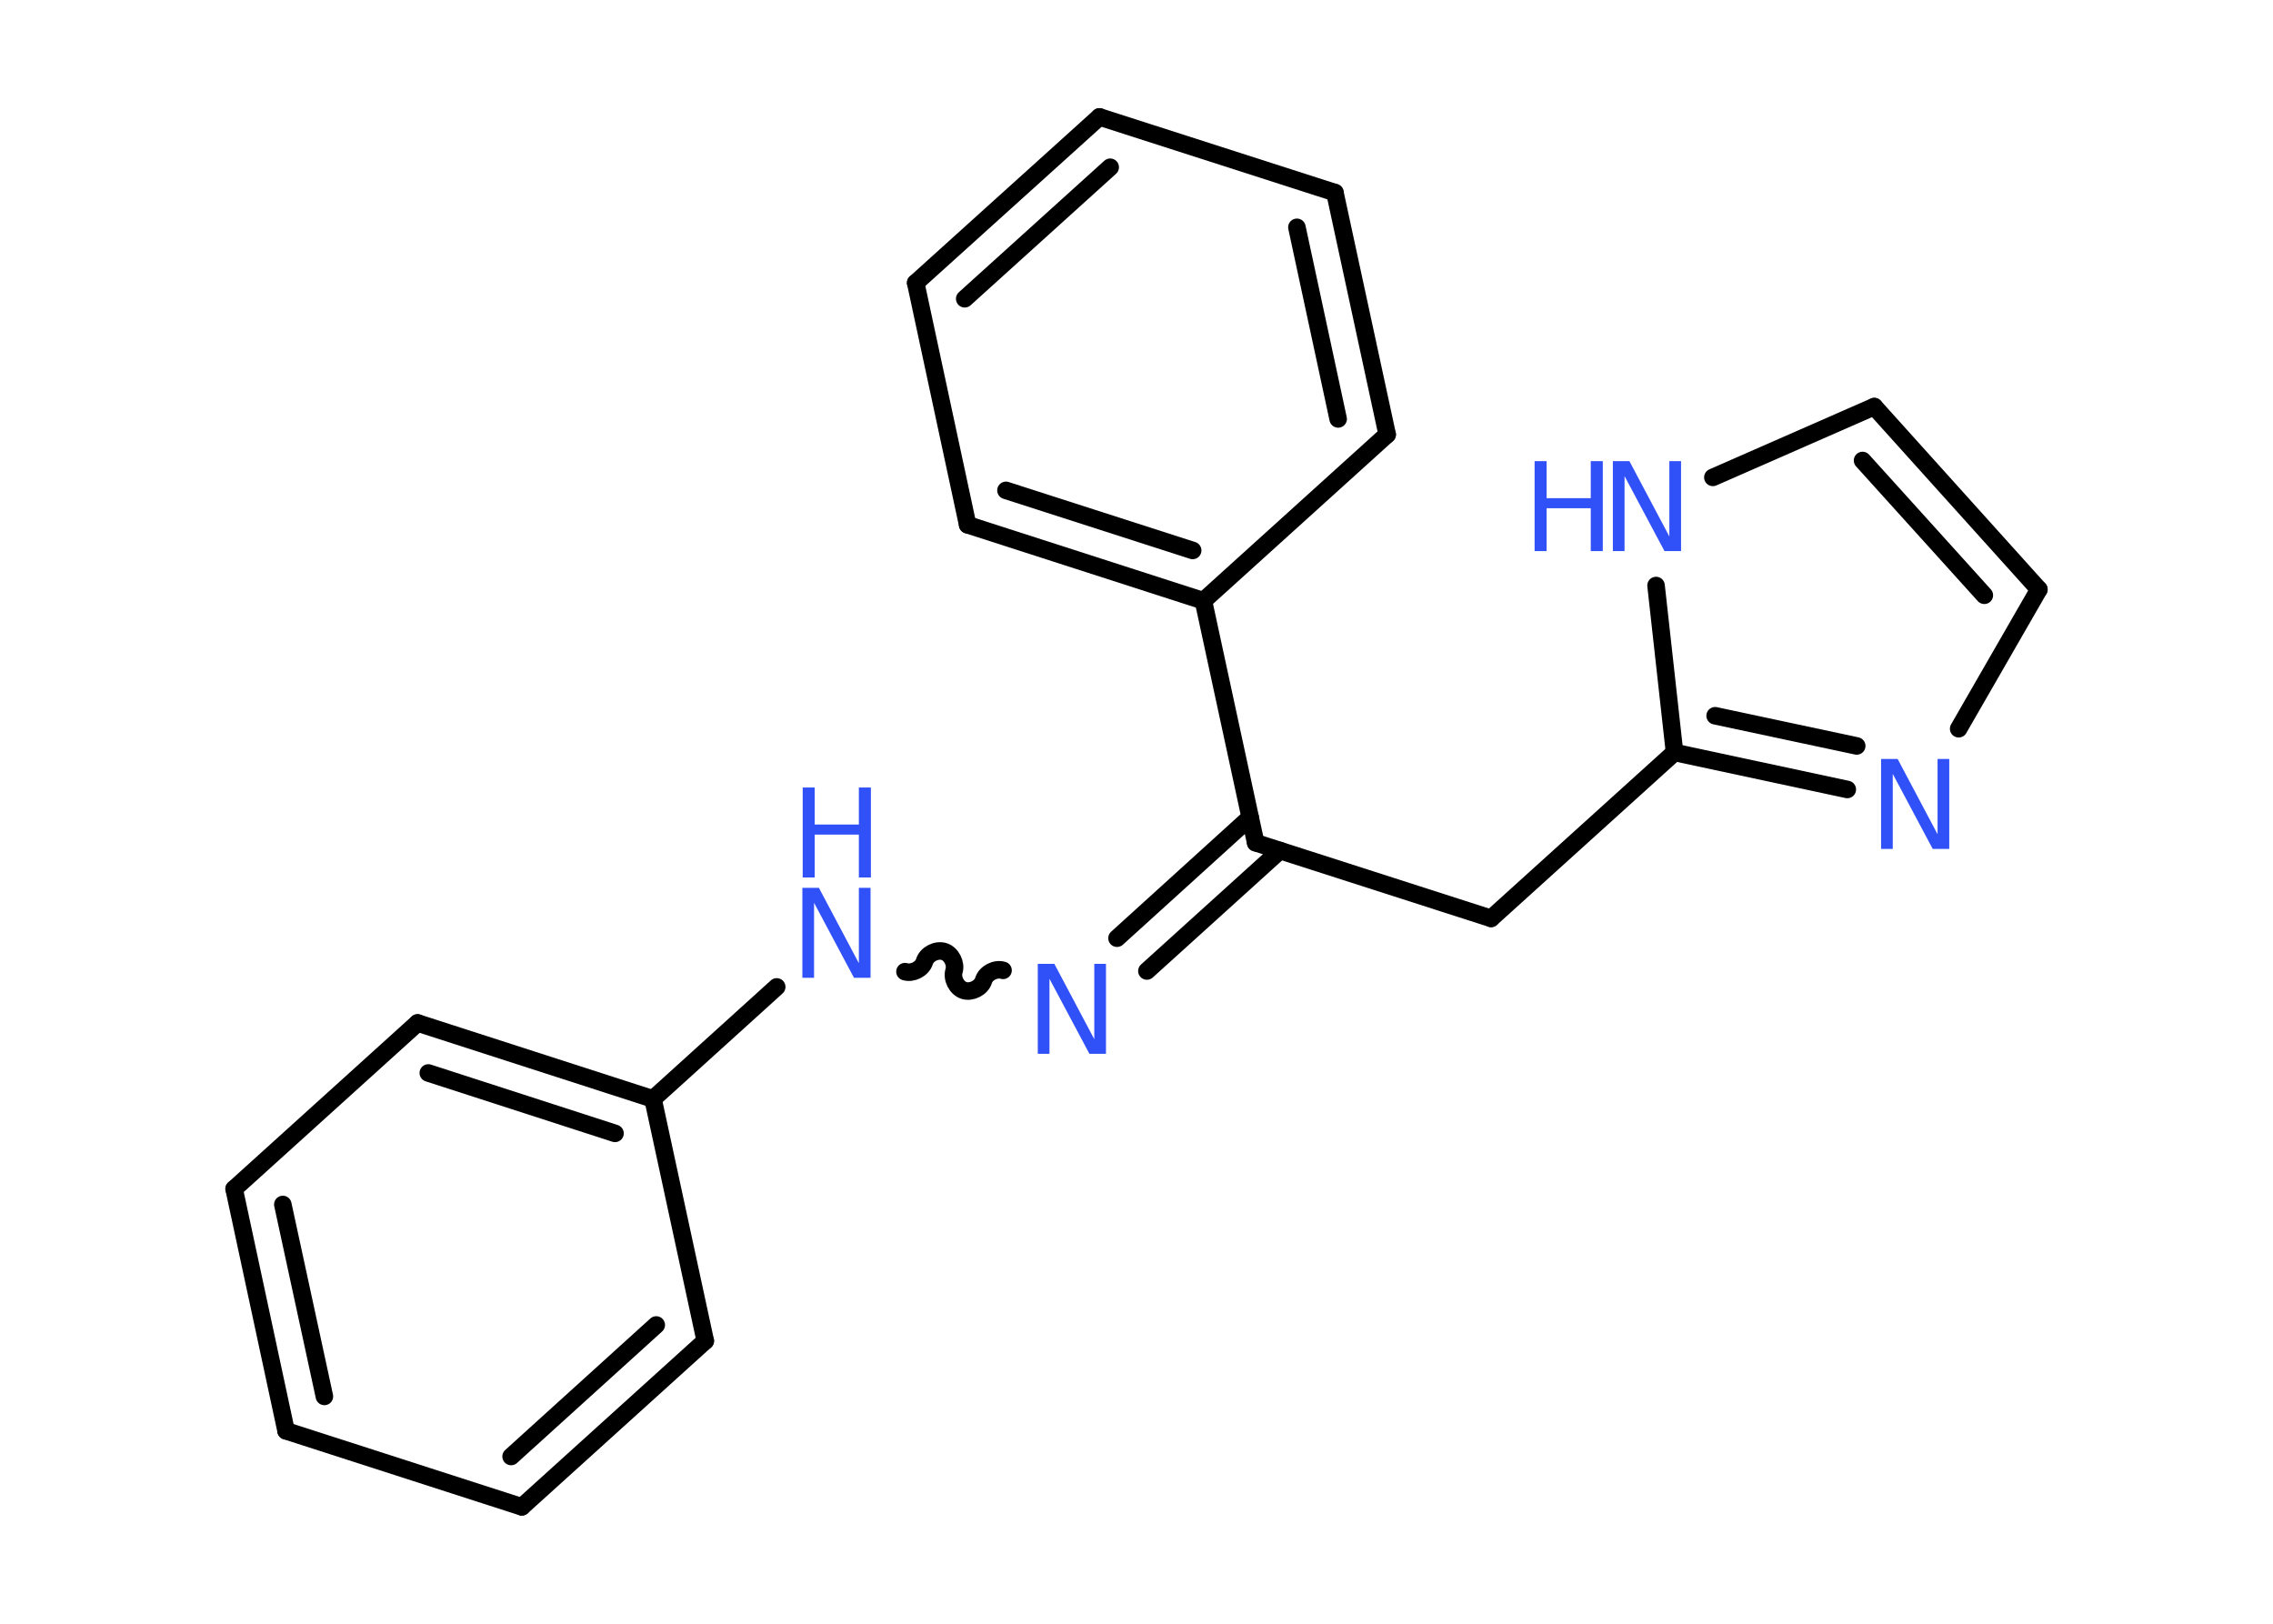 <?xml version='1.0' encoding='UTF-8'?>
<!DOCTYPE svg PUBLIC "-//W3C//DTD SVG 1.1//EN" "http://www.w3.org/Graphics/SVG/1.1/DTD/svg11.dtd">
<svg version='1.2' xmlns='http://www.w3.org/2000/svg' xmlns:xlink='http://www.w3.org/1999/xlink' width='70.0mm' height='50.0mm' viewBox='0 0 70.0 50.0'>
  <desc>Generated by the Chemistry Development Kit (http://github.com/cdk)</desc>
  <g stroke-linecap='round' stroke-linejoin='round' stroke='#000000' stroke-width='.54' fill='#3050F8'>
    <rect x='.0' y='.0' width='70.0' height='50.0' fill='#FFFFFF' stroke='none'/>
    <g id='mol1' class='mol'>
      <g id='mol1bnd1' class='bond'>
        <line x1='7.21' y1='36.61' x2='8.81' y2='44.06'/>
        <line x1='8.71' y1='37.09' x2='9.99' y2='43.0'/>
      </g>
      <line id='mol1bnd2' class='bond' x1='7.21' y1='36.61' x2='12.86' y2='31.5'/>
      <g id='mol1bnd3' class='bond'>
        <line x1='20.11' y1='33.84' x2='12.86' y2='31.5'/>
        <line x1='18.94' y1='34.9' x2='13.19' y2='33.04'/>
      </g>
      <line id='mol1bnd4' class='bond' x1='20.11' y1='33.84' x2='23.92' y2='30.39'/>
      <path id='mol1bnd5' class='bond' d='M30.89 29.88c-.23 -.07 -.53 .08 -.6 .31c-.07 .23 -.37 .38 -.6 .31c-.23 -.07 -.38 -.37 -.31 -.6c.07 -.23 -.08 -.53 -.31 -.6c-.23 -.07 -.53 .08 -.6 .31c-.07 .23 -.37 .38 -.6 .31' fill='none' stroke='#000000' stroke-width='.54'/>
      <g id='mol1bnd6' class='bond'>
        <line x1='34.4' y1='28.89' x2='38.5' y2='25.17'/>
        <line x1='35.32' y1='29.9' x2='39.42' y2='26.19'/>
      </g>
      <line id='mol1bnd7' class='bond' x1='38.67' y1='25.95' x2='45.92' y2='28.28'/>
      <line id='mol1bnd8' class='bond' x1='45.92' y1='28.28' x2='51.57' y2='23.17'/>
      <g id='mol1bnd9' class='bond'>
        <line x1='51.57' y1='23.17' x2='56.89' y2='24.31'/>
        <line x1='52.82' y1='22.04' x2='57.18' y2='22.97'/>
      </g>
      <line id='mol1bnd10' class='bond' x1='60.32' y1='22.44' x2='62.79' y2='18.15'/>
      <g id='mol1bnd11' class='bond'>
        <line x1='62.79' y1='18.15' x2='57.72' y2='12.52'/>
        <line x1='61.11' y1='18.33' x2='57.36' y2='14.18'/>
      </g>
      <line id='mol1bnd12' class='bond' x1='57.72' y1='12.52' x2='52.75' y2='14.7'/>
      <line id='mol1bnd13' class='bond' x1='51.57' y1='23.17' x2='51.0' y2='18.03'/>
      <line id='mol1bnd14' class='bond' x1='38.67' y1='25.95' x2='37.06' y2='18.5'/>
      <g id='mol1bnd15' class='bond'>
        <line x1='29.8' y1='16.16' x2='37.06' y2='18.5'/>
        <line x1='30.98' y1='15.1' x2='36.73' y2='16.95'/>
      </g>
      <line id='mol1bnd16' class='bond' x1='29.8' y1='16.16' x2='28.2' y2='8.71'/>
      <g id='mol1bnd17' class='bond'>
        <line x1='33.86' y1='3.6' x2='28.2' y2='8.71'/>
        <line x1='34.19' y1='5.15' x2='29.71' y2='9.2'/>
      </g>
      <line id='mol1bnd18' class='bond' x1='33.86' y1='3.6' x2='41.11' y2='5.93'/>
      <g id='mol1bnd19' class='bond'>
        <line x1='42.72' y1='13.38' x2='41.11' y2='5.93'/>
        <line x1='41.21' y1='12.9' x2='39.94' y2='7.0'/>
      </g>
      <line id='mol1bnd20' class='bond' x1='37.06' y1='18.5' x2='42.72' y2='13.38'/>
      <line id='mol1bnd21' class='bond' x1='20.11' y1='33.84' x2='21.72' y2='41.29'/>
      <g id='mol1bnd22' class='bond'>
        <line x1='16.07' y1='46.4' x2='21.72' y2='41.29'/>
        <line x1='15.74' y1='44.85' x2='20.21' y2='40.8'/>
      </g>
      <line id='mol1bnd23' class='bond' x1='8.81' y1='44.06' x2='16.07' y2='46.4'/>
      <g id='mol1atm5' class='atom'>
        <path d='M24.72 27.34h.5l1.23 2.32v-2.32h.36v2.77h-.51l-1.23 -2.31v2.31h-.36v-2.77z' stroke='none'/>
        <path d='M24.72 24.25h.37v1.14h1.36v-1.14h.37v2.77h-.37v-1.32h-1.36v1.32h-.37v-2.77z' stroke='none'/>
      </g>
      <path id='mol1atm6' class='atom' d='M31.97 29.68h.5l1.23 2.32v-2.32h.36v2.77h-.51l-1.23 -2.31v2.31h-.36v-2.77z' stroke='none'/>
      <path id='mol1atm10' class='atom' d='M57.94 23.37h.5l1.23 2.32v-2.32h.36v2.77h-.51l-1.23 -2.31v2.31h-.36v-2.77z' stroke='none'/>
      <g id='mol1atm13' class='atom'>
        <path d='M49.68 14.2h.5l1.23 2.32v-2.32h.36v2.77h-.51l-1.23 -2.31v2.31h-.36v-2.77z' stroke='none'/>
        <path d='M47.26 14.2h.37v1.14h1.36v-1.14h.37v2.77h-.37v-1.32h-1.36v1.32h-.37v-2.77z' stroke='none'/>
      </g>
    </g>
  </g>
</svg>
